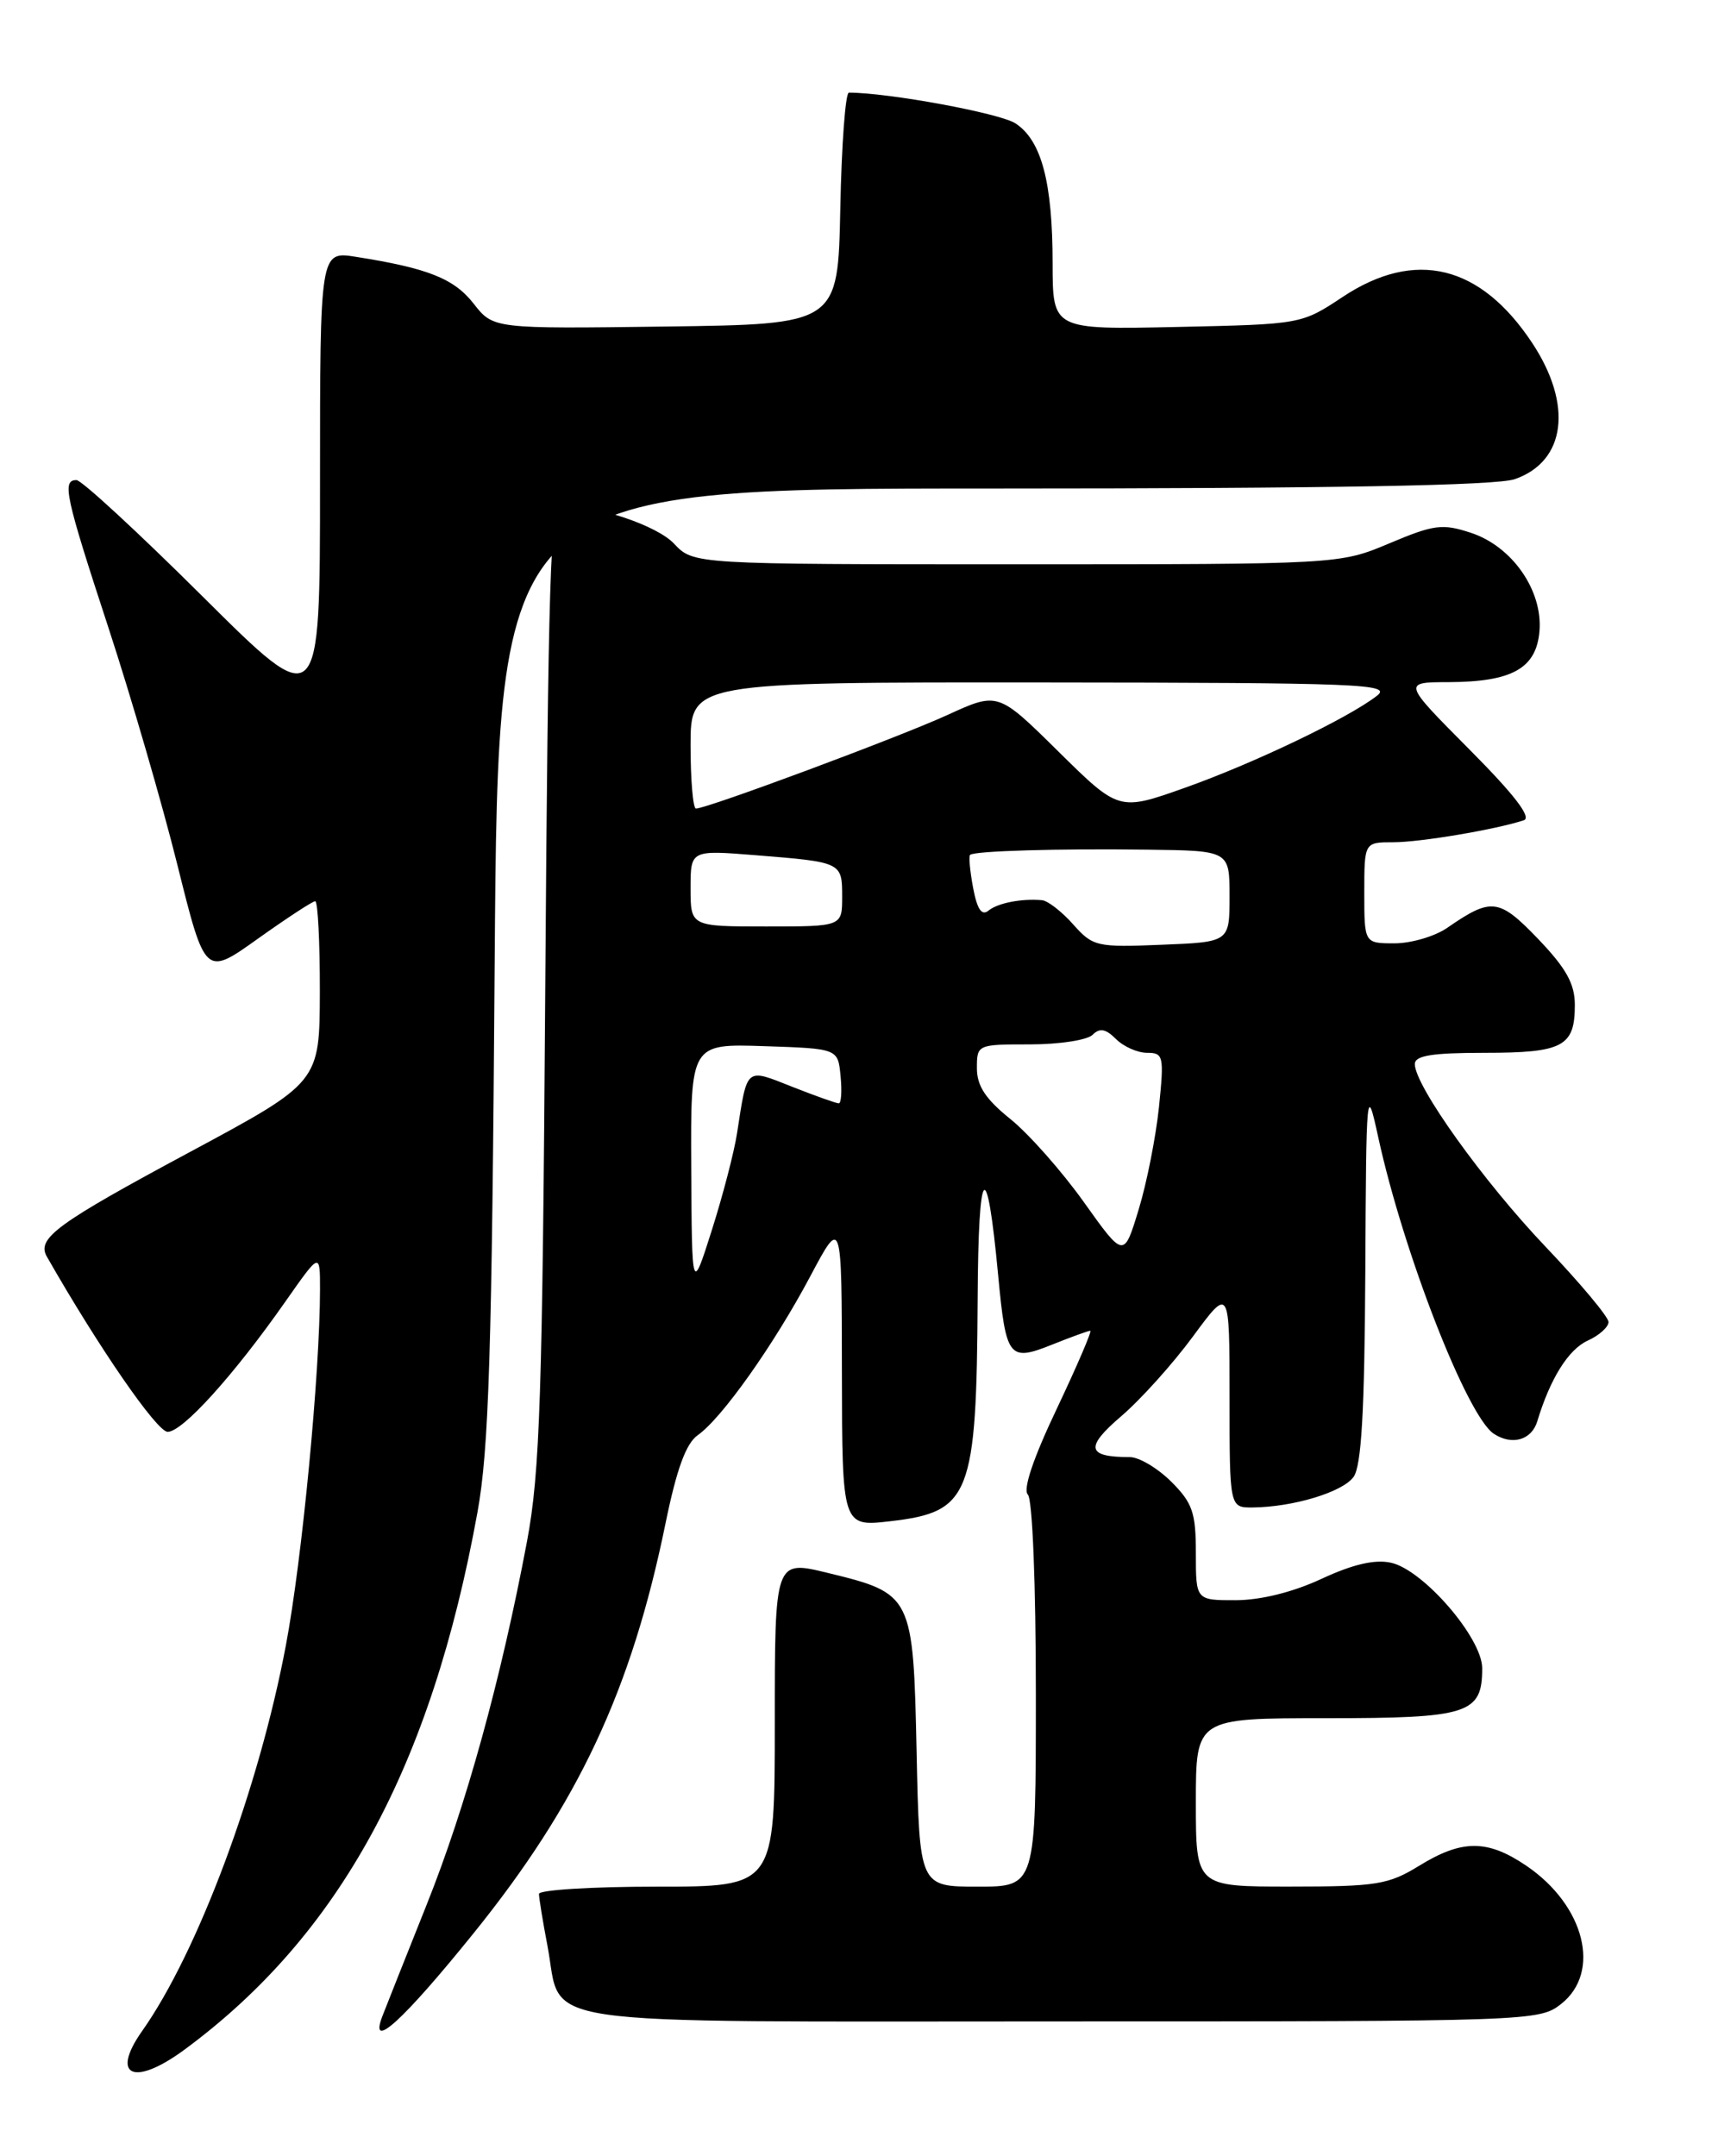<?xml version="1.0" encoding="UTF-8" standalone="no"?>
<!DOCTYPE svg PUBLIC "-//W3C//DTD SVG 1.1//EN" "http://www.w3.org/Graphics/SVG/1.1/DTD/svg11.dtd" >
<svg xmlns="http://www.w3.org/2000/svg" xmlns:xlink="http://www.w3.org/1999/xlink" version="1.1" viewBox="0 0 204 256">
 <g >
 <path fill="currentColor"
d=" M 21.91 243.35 C 40.32 229.78 51.21 209.80 56.70 179.53 C 58.05 172.07 58.41 160.72 58.74 114.25 C 59.15 58.00 59.15 58.00 117.92 58.00 C 158.26 58.00 177.70 57.65 179.87 56.89 C 185.94 54.78 186.79 48.05 181.93 40.71 C 175.78 31.43 168.04 29.55 159.44 35.25 C 154.54 38.50 154.53 38.50 139.77 38.82 C 125.00 39.14 125.00 39.14 124.99 31.32 C 124.99 21.64 123.67 16.67 120.58 14.65 C 118.74 13.44 105.50 11.00 100.80 11.00 C 100.39 11.00 99.93 17.19 99.78 24.75 C 99.50 38.50 99.50 38.50 79.04 38.77 C 58.58 39.04 58.58 39.04 56.24 36.05 C 53.91 33.07 50.81 31.84 42.25 30.49 C 38.00 29.82 38.00 29.82 38.00 57.25 C 38.00 84.68 38.00 84.68 24.08 70.84 C 16.43 63.23 9.68 57.00 9.08 57.00 C 7.34 57.00 7.73 58.83 12.89 74.57 C 15.58 82.78 19.26 95.44 21.07 102.71 C 24.36 115.92 24.36 115.92 30.61 111.46 C 34.05 109.01 37.12 107.00 37.43 107.00 C 37.74 107.00 37.99 111.84 37.98 117.75 C 37.95 128.50 37.95 128.50 22.60 136.75 C 6.68 145.30 4.32 147.03 5.57 149.21 C 11.73 160.00 18.63 170.00 19.91 170.00 C 21.69 170.00 27.78 163.26 33.92 154.49 C 38.00 148.67 38.00 148.67 38.00 153.08 C 37.99 162.99 35.87 185.17 33.95 195.33 C 30.75 212.33 23.50 231.77 16.87 241.15 C 13.08 246.53 15.91 247.77 21.91 243.35 Z  M 56.22 229.55 C 68.65 214.16 74.97 200.69 79.02 180.90 C 80.35 174.40 81.46 171.37 82.86 170.39 C 85.72 168.38 91.89 159.67 96.20 151.56 C 99.95 144.50 99.95 144.50 99.97 162.89 C 100.00 181.28 100.00 181.28 105.75 180.61 C 115.22 179.51 115.96 177.62 116.09 154.13 C 116.17 138.09 117.17 136.96 118.52 151.37 C 119.45 161.25 119.79 161.70 124.92 159.65 C 127.19 158.74 129.23 158.00 129.46 158.00 C 129.69 158.00 127.90 162.16 125.49 167.25 C 122.70 173.11 121.44 176.84 122.05 177.45 C 122.60 178.00 123.00 188.08 123.00 201.20 C 123.00 224.00 123.00 224.00 116.09 224.00 C 109.18 224.00 109.18 224.00 108.84 208.03 C 108.44 189.36 108.36 189.20 98.25 186.74 C 92.00 185.22 92.00 185.22 92.00 204.61 C 92.00 224.00 92.00 224.00 78.00 224.00 C 70.30 224.00 64.00 224.39 64.00 224.86 C 64.00 225.34 64.45 228.12 65.01 231.04 C 66.86 240.79 61.49 240.00 126.02 240.00 C 181.88 240.00 182.77 239.97 185.37 237.93 C 190.17 234.15 188.18 226.24 181.26 221.53 C 176.62 218.38 173.61 218.38 168.50 221.53 C 164.87 223.76 163.45 223.99 153.25 223.99 C 142.00 224.00 142.00 224.00 142.00 214.00 C 142.00 204.00 142.00 204.00 157.43 204.00 C 174.39 204.00 176.00 203.49 176.00 198.07 C 176.00 194.47 169.00 186.38 165.17 185.54 C 163.25 185.12 160.65 185.72 156.93 187.45 C 153.54 189.03 149.72 189.98 146.75 189.99 C 142.00 190.00 142.00 190.00 142.00 184.42 C 142.00 179.59 141.61 178.45 139.08 175.92 C 137.47 174.32 135.26 173.00 134.16 173.00 C 129.05 173.00 128.80 171.86 133.12 168.16 C 135.43 166.19 139.27 161.92 141.66 158.67 C 146.00 152.78 146.00 152.78 146.00 165.89 C 146.00 179.00 146.00 179.00 148.75 178.98 C 153.55 178.93 159.40 177.17 160.72 175.36 C 161.66 174.08 162.03 167.62 162.12 151.06 C 162.23 129.07 162.27 128.66 163.65 135.00 C 166.65 148.76 174.21 168.15 177.38 170.23 C 179.54 171.65 181.87 170.98 182.54 168.75 C 184.08 163.66 186.24 160.21 188.55 159.16 C 189.90 158.55 191.00 157.55 191.00 156.96 C 191.00 156.36 187.65 152.36 183.56 148.06 C 176.15 140.29 168.00 128.91 168.00 126.34 C 168.00 125.33 170.01 125.00 176.30 125.00 C 185.60 125.00 187.00 124.25 187.00 119.32 C 187.00 116.81 185.98 114.97 182.65 111.49 C 177.99 106.64 177.10 106.53 171.85 110.16 C 170.39 111.17 167.57 112.00 165.60 112.00 C 162.00 112.00 162.00 112.00 162.00 106.00 C 162.00 100.00 162.00 100.00 165.45 100.00 C 168.65 100.00 177.61 98.49 180.94 97.39 C 181.91 97.07 179.83 94.36 174.46 88.96 C 166.55 81.00 166.55 81.00 172.02 80.99 C 179.56 80.96 182.42 79.36 182.80 74.95 C 183.21 70.11 179.56 64.87 174.66 63.26 C 171.28 62.15 170.29 62.27 164.98 64.51 C 159.06 67.00 159.06 67.00 120.70 67.00 C 82.35 67.00 82.35 67.00 80.05 64.56 C 78.03 62.40 70.89 60.00 66.52 60.00 C 65.37 60.00 65.08 69.40 64.75 116.75 C 64.41 165.89 64.12 174.77 62.58 183.00 C 59.49 199.40 55.33 214.49 50.64 226.20 C 48.16 232.41 45.80 238.35 45.40 239.39 C 43.79 243.61 47.84 239.93 56.22 229.55 Z  M 82.08 138.71 C 82.00 123.92 82.00 123.92 90.75 124.21 C 99.50 124.50 99.50 124.50 99.81 127.75 C 99.99 129.54 99.89 131.00 99.60 131.00 C 99.31 131.00 96.83 130.12 94.09 129.04 C 88.48 126.82 88.75 126.59 87.52 134.54 C 87.18 136.77 85.83 141.94 84.53 146.04 C 82.16 153.50 82.16 153.50 82.08 138.71 Z  M 128.69 142.71 C 126.07 139.04 122.14 134.60 119.96 132.85 C 117.03 130.49 116.00 128.93 116.00 126.83 C 116.00 124.02 116.05 124.00 122.30 124.00 C 125.77 124.00 129.11 123.49 129.74 122.86 C 130.58 122.02 131.29 122.14 132.51 123.36 C 133.41 124.26 135.07 125.00 136.21 125.00 C 138.15 125.00 138.24 125.38 137.62 131.44 C 137.25 134.98 136.17 140.47 135.20 143.63 C 133.45 149.39 133.45 149.39 128.69 142.71 Z  M 127.43 109.75 C 126.09 108.24 124.43 106.95 123.74 106.88 C 121.31 106.66 118.48 107.21 117.37 108.12 C 116.57 108.77 116.03 107.96 115.55 105.42 C 115.18 103.43 115.01 101.66 115.19 101.50 C 115.68 101.03 125.56 100.74 136.25 100.88 C 146.00 101.00 146.00 101.00 146.00 106.42 C 146.00 111.85 146.00 111.85 137.94 112.17 C 130.22 112.49 129.77 112.38 127.43 109.75 Z  M 82.00 105.46 C 82.00 100.92 82.00 100.92 89.75 101.54 C 99.97 102.36 100.00 102.37 100.00 106.47 C 100.00 110.00 100.00 110.00 91.00 110.00 C 82.00 110.00 82.00 110.00 82.00 105.46 Z  M 82.00 88.50 C 82.00 81.00 82.00 81.00 123.75 81.03 C 161.66 81.06 165.32 81.21 163.50 82.61 C 160.08 85.27 148.85 90.64 140.68 93.54 C 132.86 96.31 132.86 96.31 125.68 89.23 C 118.50 82.14 118.50 82.14 112.50 84.89 C 106.76 87.52 83.97 96.00 82.64 96.00 C 82.29 96.00 82.00 92.62 82.00 88.50 Z "/>
</g>
</svg>